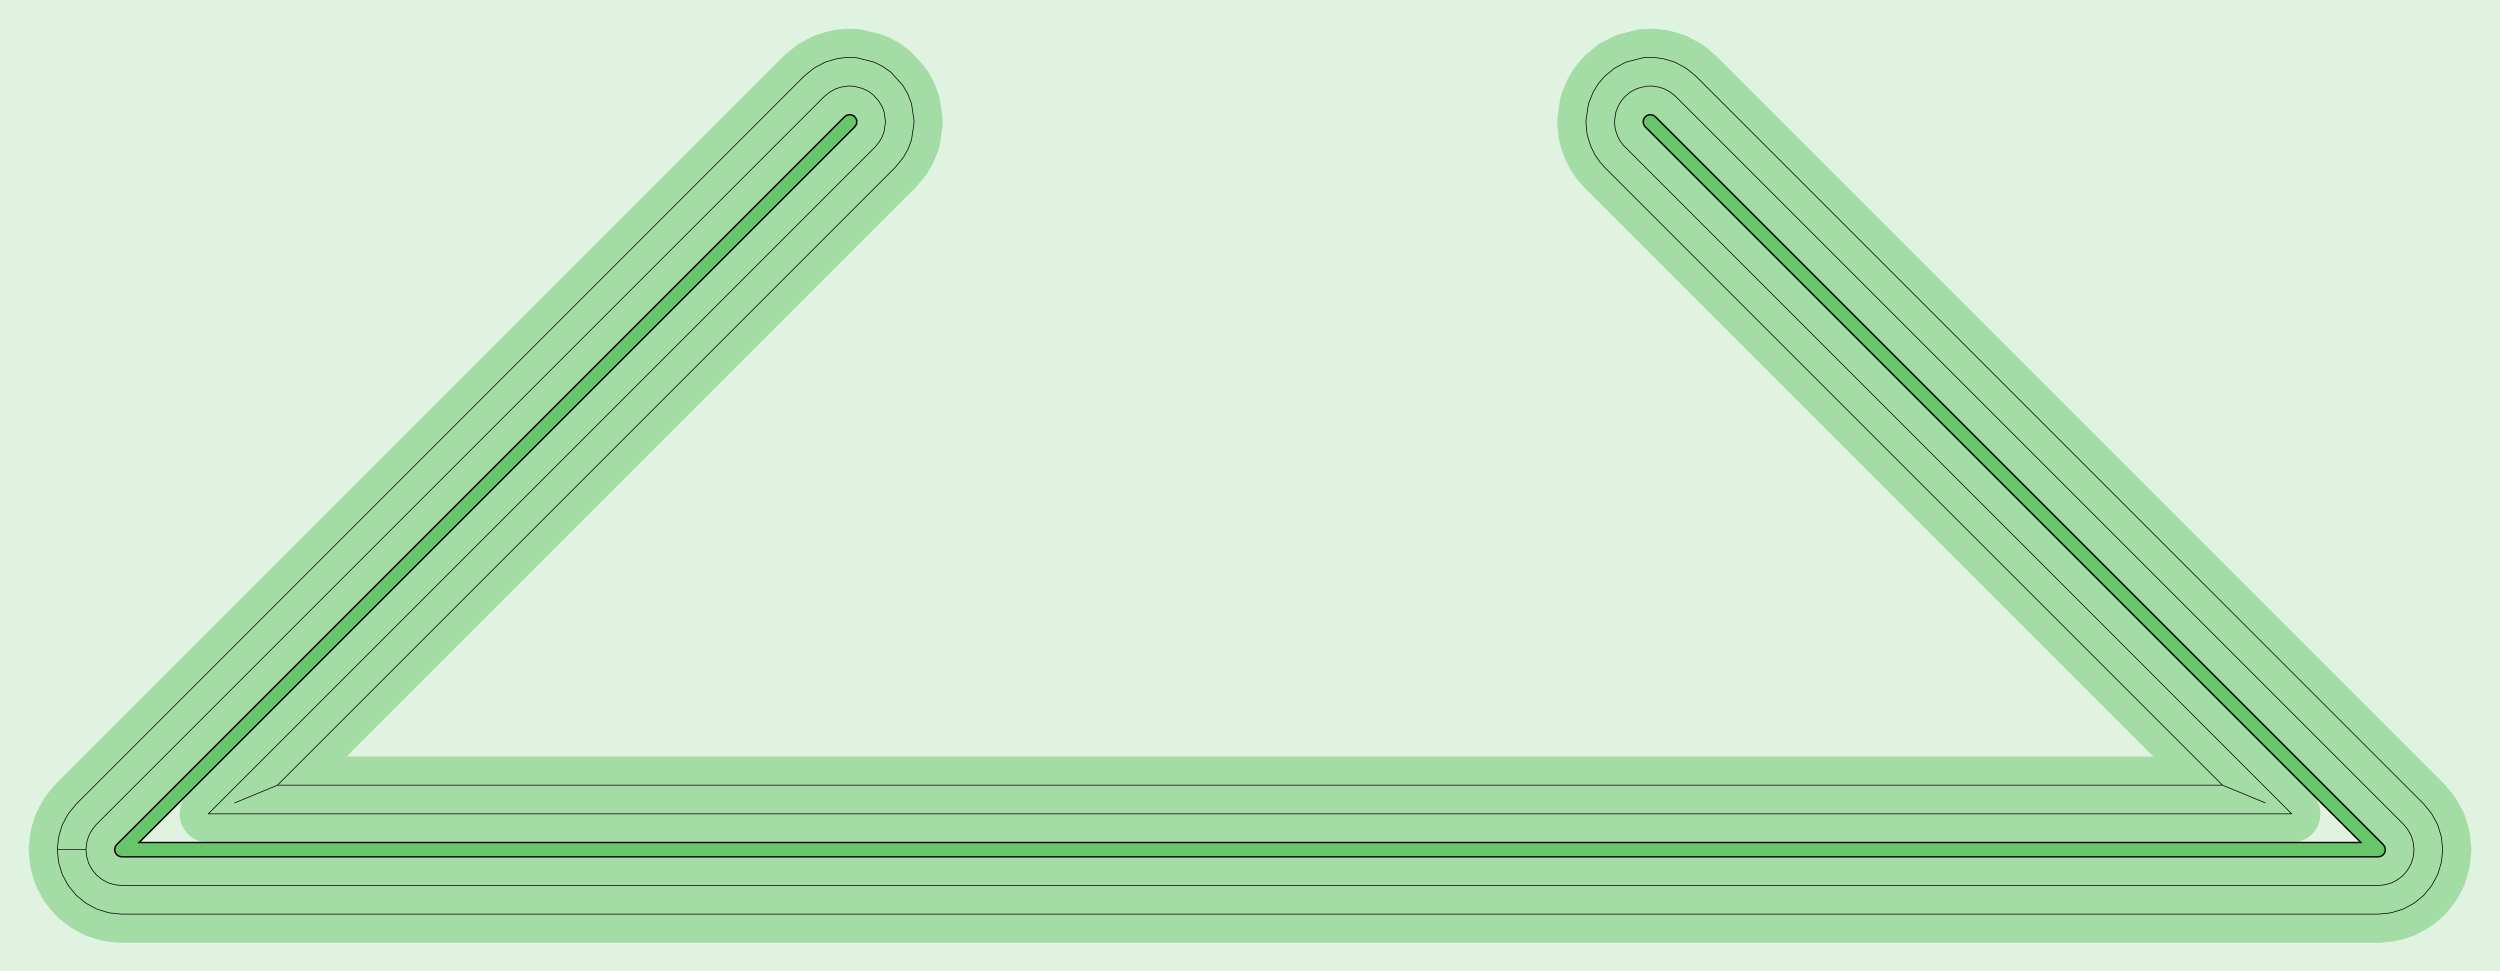 <?xml version="1.0" standalone="no"?>
<!DOCTYPE svg PUBLIC "-//W3C//DTD SVG 1.1//EN"
"http://www.w3.org/Graphics/SVG/1.1/DTD/svg11.dtd">
<!-- original:
<svg width="164.863" height="64.063" viewBox="0 0 3434.65 1334.65" version="1.1"
-->
<svg width="16486.3" height="6406.3" viewBox="0 0 3434.65 1334.65" version="1.1"
xmlns="http://www.w3.org/2000/svg"
xmlns:xlink="http://www.w3.org/1999/xlink">
<g fill-rule="evenodd"><path d="M 0,1334.65 L 0,0 L 3434.65,0 L 3434.65,1334.65 L 0,1334.65 z " style="fill-opacity:0.2;fill:rgb(103,198,105);"/></g>
<polyline points="78.755,1167.32 80.267,1151.96 81.017,1148.2 85.497,1133.43 92.771,1119.82 94.905,1116.62 104.695,1104.69 1104.69,104.695 1116.62,94.905 1119.82,92.771 1133.43,85.497 1148.2,81.017 1151.96,80.267 1163.46,78.849 1176.96,79.323 1199.37,84.937 1202.92,86.407 1213.26,91.615 1224.22,99.507 1239.74,116.625 1241.87,119.819 1247.58,129.897 1252.31,142.549 1255.7,165.401 1255.7,169.243 1252.31,192.095 1247.58,204.747 1241.87,214.825 1239.74,218.019 1229.95,229.949 381.141,1078.75 322.491,1103.05 381.141,1078.75 3053.5,1078.75 3112.09,1103.04 3053.5,1078.75 2204.69,229.949 2198.28,222.733 2191.61,213.263 2186.41,202.917 2184.94,199.369 2180.46,184.601 2178.94,169.243 2178.94,165.401 2182.33,142.549 2188.8,126.445 2195.91,114.957 2203.47,106.187 2206.19,103.471 2218.12,93.681 2231.73,86.407 2235.27,84.937 2257.68,79.323 2271.18,78.849 2282.68,80.267 2286.45,81.017 2301.21,85.497 2314.82,92.771 2318.02,94.905 2329.95,104.695 3329.95,1104.69 3339.74,1116.62 3341.87,1119.82 3349.15,1133.43 3353.63,1148.2 3354.38,1151.96 3355.89,1167.32 3354.38,1182.68 3353.63,1186.45 3349.15,1201.21 3341.87,1214.82 3339.74,1218.02 3329.95,1229.95 3318.02,1239.74 3314.82,1241.87 3301.21,1249.15 3286.45,1253.63 3282.68,1254.38 3267.32,1255.89 167.323,1255.89 151.963,1254.38 148.197,1253.63 133.429,1249.15 119.819,1241.87 116.625,1239.74 104.695,1229.95 94.905,1218.02 92.771,1214.82 85.497,1201.21 81.017,1186.45 80.267,1182.68 78.755,1167.32 118.109,1167.32 118.865,1175 119.615,1178.77 121.855,1186.15 125.493,1192.96 127.627,1196.15 132.523,1202.12 138.489,1207.02 141.683,1209.15 148.489,1212.79 155.875,1215.03 159.641,1215.78 167.323,1216.53 3267.32,1216.53 3275,1215.78 3278.77,1215.03 3286.15,1212.79 3292.96,1209.15 3296.15,1207.02 3302.12,1202.12 3307.02,1196.15 3309.15,1192.96 3312.79,1186.15 3315.03,1178.77 3315.78,1175 3316.53,1167.32 3315.78,1159.64 3315.03,1155.87 3312.79,1148.49 3309.15,1141.68 3307.02,1138.49 3302.12,1132.52 2302.12,132.523 2296.15,127.627 2292.96,125.493 2286.15,121.855 2278.77,119.615 2269.25,118.157 2261.54,118.489 2250.33,121.295 2246.79,122.765 2239.98,126.403 2234.01,131.299 2231.3,134.015 2227.51,138.401 2223.51,144.997 2219.99,153.973 2218.3,165.401 2218.3,169.243 2219.05,176.923 2221.29,184.309 2222.76,187.857 2225.37,193.031 2229.93,199.257 3148.51,1118.11 286.131,1118.11 1202.12,202.121 1207.02,196.155 1209.15,192.961 1212,187.921 1214.65,180.671 1216.34,169.243 1216.34,165.401 1214.65,153.973 1212,146.723 1207.02,138.489 1199.26,129.929 1193.03,125.369 1184.31,121.295 1173.1,118.489 1165.39,118.157 1155.87,119.615 1148.49,121.855 1141.68,125.493 1138.49,127.627 1132.52,132.523 132.523,1132.52 127.627,1138.49 125.493,1141.68 121.855,1148.49 119.615,1155.87 118.865,1159.64 118.109,1167.32" style="stroke:rgb(103,198,105);stroke-width:78.74;fill:none;stroke-opacity:0.5;stroke-linecap:round;stroke-linejoin:round;;fill:none"/>
<polyline points="78.755,1167.32 80.267,1151.96 81.017,1148.2 85.497,1133.43 92.771,1119.82 94.905,1116.62 104.695,1104.69 1104.69,104.695 1116.62,94.905 1119.82,92.771 1133.43,85.497 1148.2,81.017 1151.96,80.267 1163.46,78.849 1176.96,79.323 1199.37,84.937 1202.92,86.407 1213.26,91.615 1224.22,99.507 1239.74,116.625 1241.87,119.819 1247.58,129.897 1252.31,142.549 1255.7,165.401 1255.7,169.243 1252.31,192.095 1247.58,204.747 1241.87,214.825 1239.74,218.019 1229.95,229.949 381.141,1078.75 322.491,1103.05 381.141,1078.75 3053.5,1078.75 3112.09,1103.04 3053.5,1078.75 2204.69,229.949 2198.28,222.733 2191.61,213.263 2186.41,202.917 2184.94,199.369 2180.46,184.601 2178.94,169.243 2178.94,165.401 2182.33,142.549 2188.8,126.445 2195.91,114.957 2203.47,106.187 2206.19,103.471 2218.12,93.681 2231.73,86.407 2235.27,84.937 2257.68,79.323 2271.18,78.849 2282.68,80.267 2286.45,81.017 2301.21,85.497 2314.82,92.771 2318.02,94.905 2329.95,104.695 3329.95,1104.69 3339.74,1116.62 3341.87,1119.82 3349.15,1133.43 3353.63,1148.2 3354.38,1151.96 3355.89,1167.32 3354.38,1182.68 3353.63,1186.45 3349.15,1201.21 3341.87,1214.82 3339.74,1218.02 3329.95,1229.95 3318.02,1239.74 3314.82,1241.87 3301.21,1249.15 3286.45,1253.63 3282.68,1254.38 3267.32,1255.89 167.323,1255.89 151.963,1254.38 148.197,1253.63 133.429,1249.15 119.819,1241.87 116.625,1239.74 104.695,1229.95 94.905,1218.02 92.771,1214.82 85.497,1201.21 81.017,1186.45 80.267,1182.68 78.755,1167.32 118.109,1167.32 118.865,1175 119.615,1178.77 121.855,1186.15 125.493,1192.96 127.627,1196.15 132.523,1202.12 138.489,1207.02 141.683,1209.15 148.489,1212.79 155.875,1215.03 159.641,1215.78 167.323,1216.53 3267.32,1216.53 3275,1215.78 3278.77,1215.03 3286.15,1212.79 3292.96,1209.15 3296.15,1207.02 3302.12,1202.12 3307.02,1196.15 3309.15,1192.96 3312.79,1186.15 3315.03,1178.77 3315.78,1175 3316.53,1167.32 3315.78,1159.64 3315.03,1155.87 3312.79,1148.49 3309.15,1141.68 3307.02,1138.49 3302.12,1132.52 2302.12,132.523 2296.15,127.627 2292.96,125.493 2286.15,121.855 2278.77,119.615 2269.25,118.157 2261.54,118.489 2250.33,121.295 2246.79,122.765 2239.98,126.403 2234.01,131.299 2231.3,134.015 2227.51,138.401 2223.51,144.997 2219.99,153.973 2218.3,165.401 2218.3,169.243 2219.05,176.923 2221.29,184.309 2222.76,187.857 2225.37,193.031 2229.93,199.257 3148.51,1118.11 286.131,1118.11 1202.12,202.121 1207.02,196.155 1209.15,192.961 1212,187.921 1214.65,180.671 1216.34,169.243 1216.34,165.401 1214.65,153.973 1212,146.723 1207.02,138.489 1199.26,129.929 1193.03,125.369 1184.31,121.295 1173.1,118.489 1165.39,118.157 1155.87,119.615 1148.49,121.855 1141.68,125.493 1138.49,127.627 1132.52,132.523 132.523,1132.52 127.627,1138.49 125.493,1141.68 121.855,1148.49 119.615,1155.87 118.865,1159.64 118.109,1167.32" style="stroke:rgb(0,0,0);stroke-width:1px;fill:none;stroke-opacity:1;stroke-linecap:round;stroke-linejoin:round;;fill:none"/>
<g fill-rule="evenodd"><path d="M 157.48,1167.32 L 158.23,1163.56 L 160.363,1160.36 L 1160.36,160.363 L 1163.56,158.23 L 1167.32,157.48 L 1169.24,157.669 L 1172.79,159.139 L 1174.28,160.363 L 1176.42,163.556 L 1176.98,165.403 L 1176.98,169.243 L 1176.42,171.089 L 1174.28,174.283 L 191.085,1157.48 L 3243.56,1157.48 L 2260.36,174.283 L 2259.14,172.791 L 2257.67,169.243 L 2257.67,165.403 L 2258.23,163.556 L 2259.14,161.855 L 2261.85,159.139 L 2265.4,157.669 L 2267.32,157.48 L 2271.09,158.23 L 2274.28,160.363 L 3274.28,1160.36 L 3276.42,1163.56 L 3277.17,1167.32 L 3276.42,1171.09 L 3274.28,1174.28 L 3271.09,1176.42 L 3267.32,1177.17 L 167.323,1177.17 L 163.556,1176.42 L 160.363,1174.28 L 158.23,1171.09 L 157.48,1167.32 z " style="fill-opacity:1;fill:rgb(103,198,105);stroke:rgb(0,0,0);stroke-width:2"/></g>
</svg>
